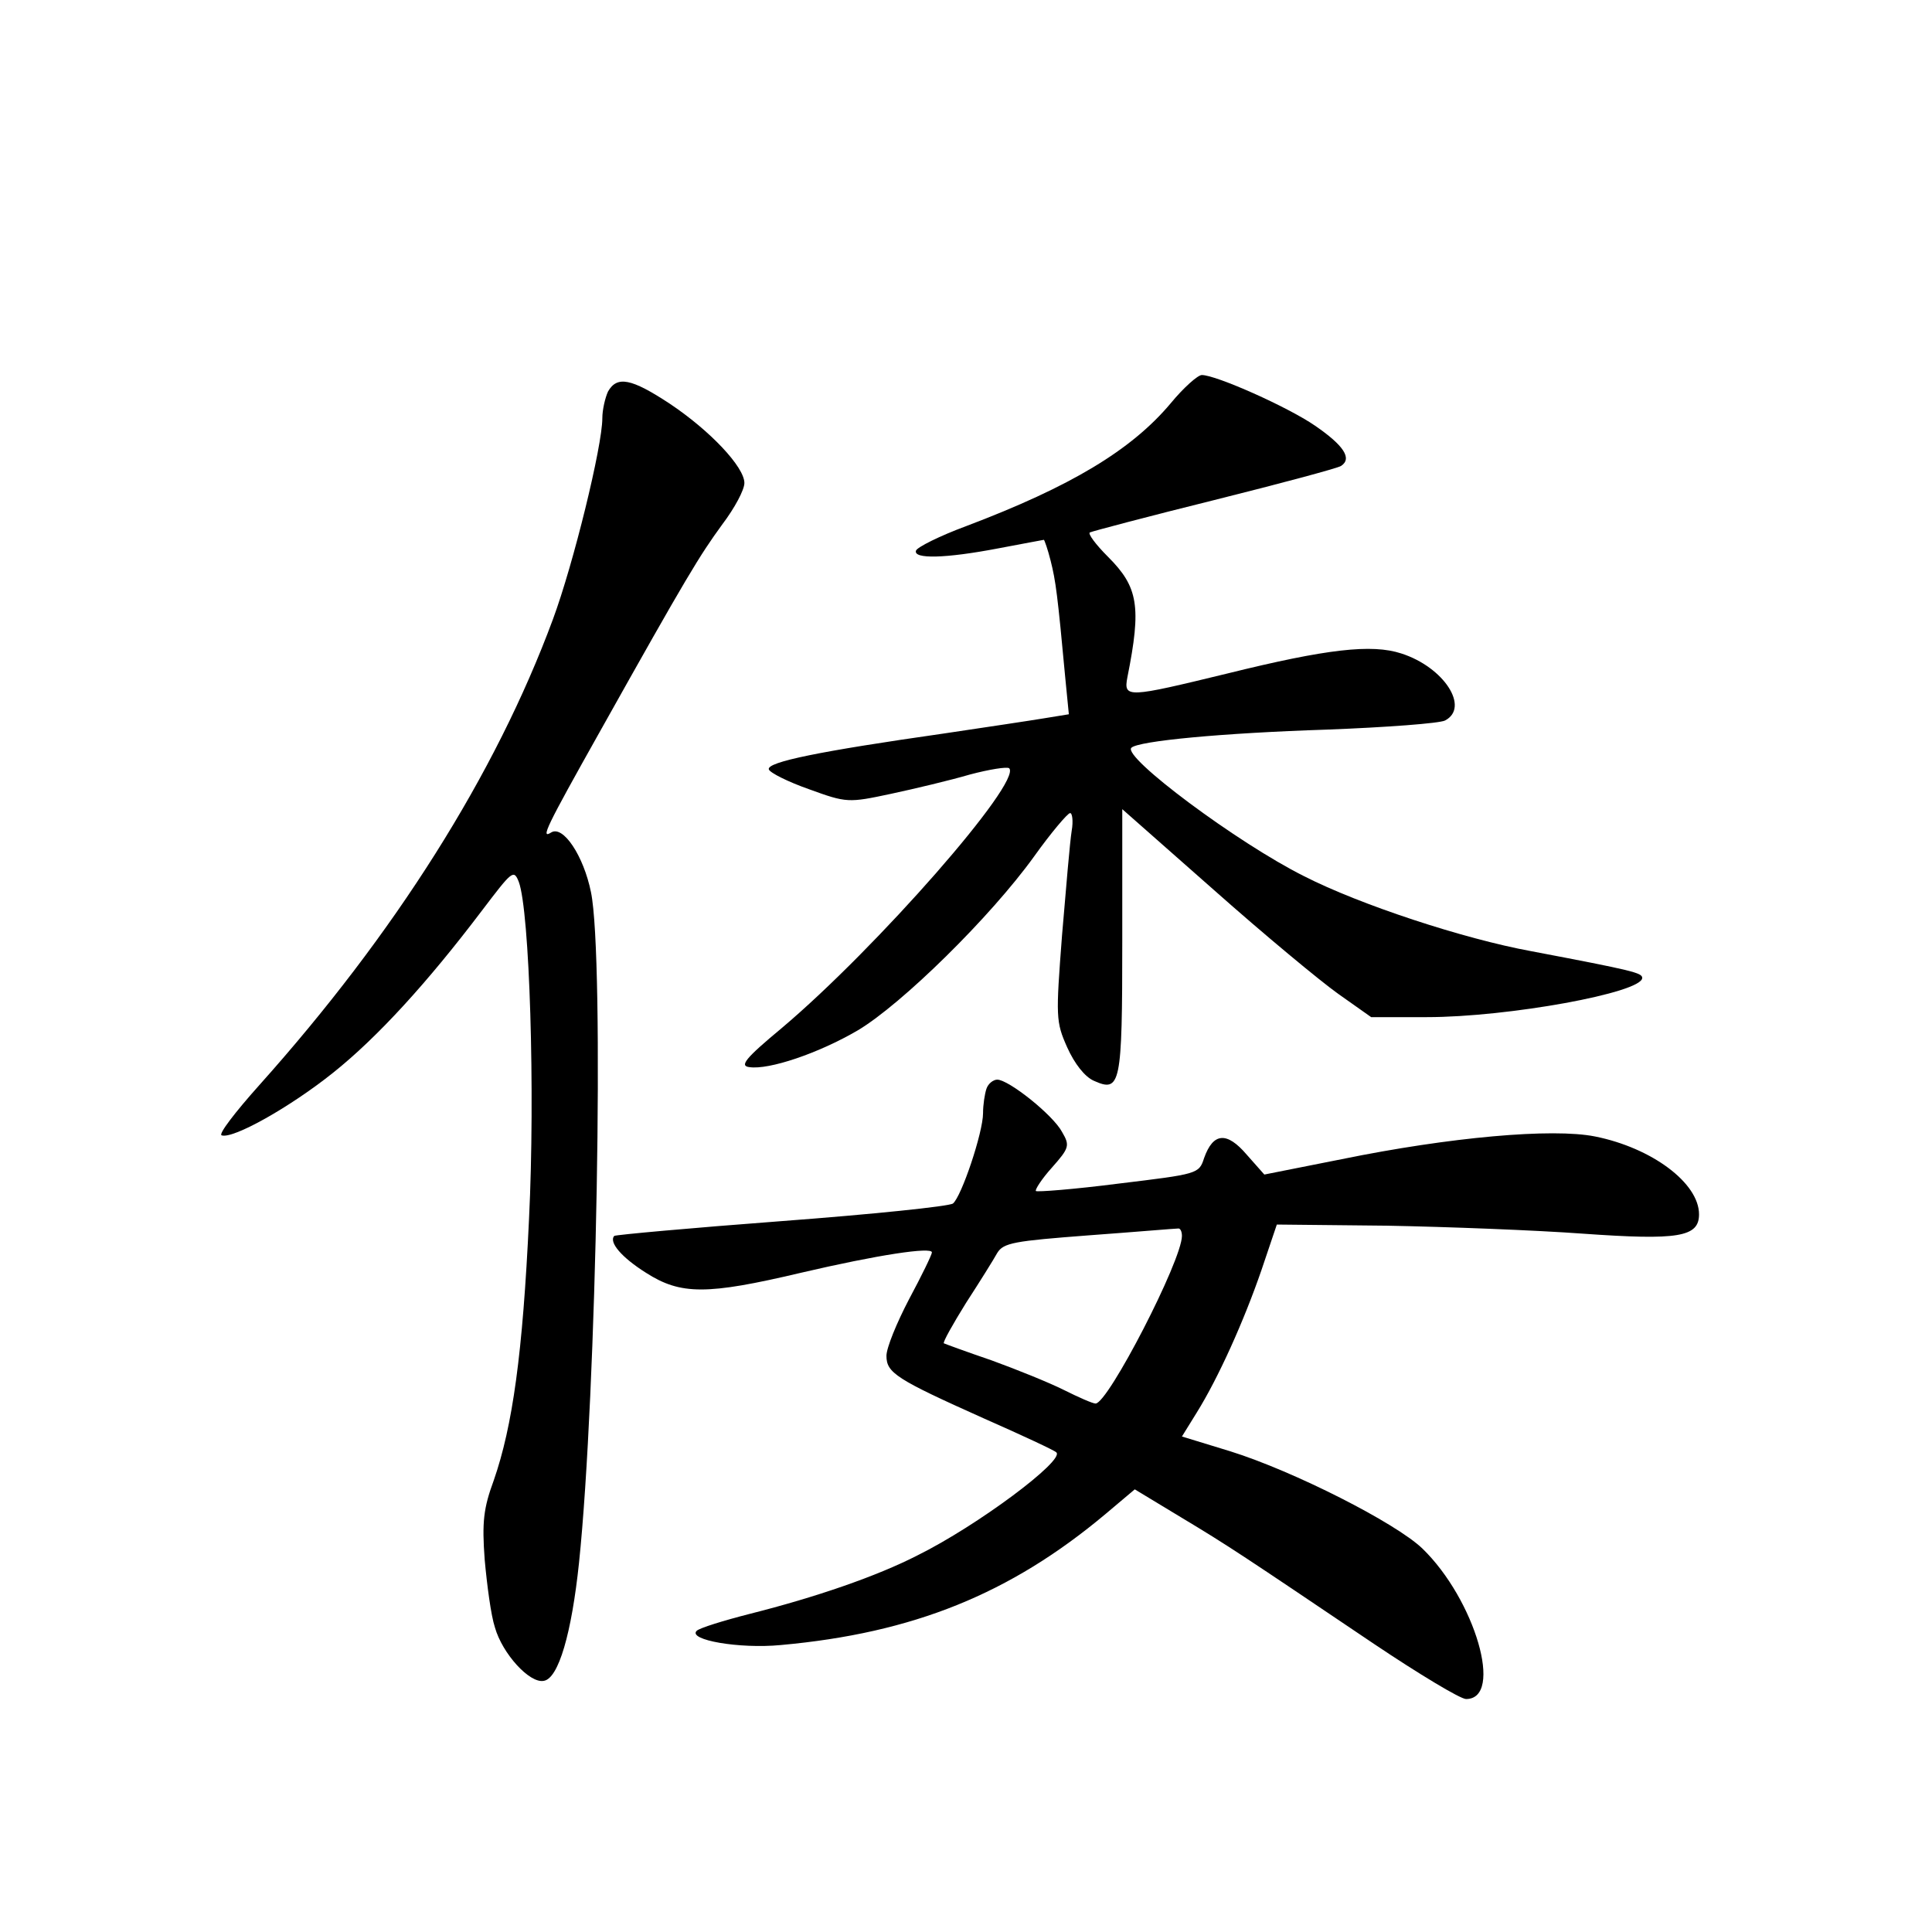 <?xml version="1.0" standalone="no"?>
<!DOCTYPE svg PUBLIC "-//W3C//DTD SVG 20010904//EN"
 "http://www.w3.org/TR/2001/REC-SVG-20010904/DTD/svg10.dtd">
<svg version="1.0" xmlns="http://www.w3.org/2000/svg"
 width="340pt" height="340pt" viewBox="0 0 340 340"
 preserveAspectRatio="xMidYMid meet">
<g transform="translate(0,340) scale(0.1,-0.1)"
fill="#000000" stroke="none">
<path d="M2060 2690 c-69 -82 -175 -146 -360 -216 -46 -17 -86 -37 -88 -43 -5
-15 51 -14 145 4 43 8 79 15 80 15 1 0 7 -17 12 -37 9 -36 12 -58 26 -209 l6
-61 -43 -7 c-24 -4 -104 -16 -178 -27 -217 -31 -311 -50 -307 -63 2 -6 34 -22
71 -35 66 -24 69 -24 144 -8 42 9 105 24 139 34 34 9 65 14 69 11 23 -24 -234
-317 -400 -457 -65 -54 -75 -67 -57 -69 34 -5 121 24 191 65 77 46 233 199
310 306 30 42 59 76 63 76 4 1 6 -14 3 -31 -3 -18 -10 -101 -17 -184 -11 -144
-11 -152 9 -197 13 -29 31 -52 47 -59 47 -21 50 -8 50 246 l0 232 161 -142
c89 -79 188 -161 219 -183 l58 -41 98 0 c143 0 379 43 379 69 0 9 -16 13 -195
47 -120 22 -302 82 -400 132 -118 59 -320 210 -304 226 12 12 159 26 344 32
105 4 198 11 208 16 44 23 -2 94 -77 118 -52 17 -131 8 -305 -35 -177 -43
-184 -44 -177 -7 25 125 19 159 -34 212 -22 22 -36 41 -32 43 4 2 102 28 219
57 116 29 217 56 223 60 20 13 5 36 -46 71 -48 33 -174 89 -199 89 -7 0 -32
-22 -55 -50z"/>
<path d="M1070 2711 c-5 -11 -10 -32 -10 -47 0 -49 -51 -257 -87 -354 -101
-273 -278 -553 -517 -820 -42 -47 -72 -86 -66 -88 20 -7 121 50 196 110 79 63
167 160 261 284 54 71 57 75 66 52 19 -51 29 -370 18 -593 -11 -237 -29 -365
-62 -460 -18 -49 -21 -73 -16 -140 4 -44 11 -98 18 -119 13 -46 61 -99 86 -94
26 4 49 84 62 208 31 297 45 1065 21 1180 -13 64 -49 118 -70 105 -19 -12 -10
7 86 178 154 275 175 309 215 364 22 29 39 61 39 73 0 28 -60 92 -132 140 -67
44 -92 49 -108 21z"/>
<path d="M1736 1484 c-3 -9 -6 -28 -6 -43 0 -34 -38 -147 -53 -159 -7 -5 -142
-19 -302 -31 -159 -12 -291 -24 -294 -26 -10 -11 13 -38 56 -65 61 -39 107
-39 272 0 137 32 231 46 231 36 0 -4 -18 -41 -40 -82 -22 -42 -40 -86 -40
-100 0 -30 17 -41 171 -110 68 -30 126 -57 128 -60 15 -14 -139 -129 -244
-181 -72 -37 -180 -74 -295 -103 -47 -12 -89 -25 -94 -30 -16 -16 75 -32 148
-25 233 21 404 90 572 231 l51 43 81 -49 c85 -51 107 -66 340 -223 79 -53 152
-97 162 -97 67 0 16 175 -77 265 -47 45 -226 136 -338 171 l-85 26 26 42 c38
61 83 161 114 251 l27 80 194 -2 c107 -2 262 -8 344 -14 169 -12 205 -6 205
34 0 55 -83 117 -183 137 -75 15 -255 -1 -446 -40 l-136 -27 -31 35 c-35 41
-59 39 -75 -6 -9 -28 -11 -28 -151 -45 -78 -10 -143 -15 -145 -13 -2 2 10 21
28 41 31 35 32 39 18 63 -16 30 -94 92 -114 92 -7 0 -16 -7 -19 -16z m344
-259 c0 -43 -130 -295 -152 -295 -5 0 -30 11 -56 24 -26 13 -83 36 -127 52
-44 15 -82 29 -84 30 -2 2 16 34 39 71 24 37 49 77 55 88 11 18 30 21 161 31
82 6 152 12 157 12 4 1 7 -5 7 -13z"/>
</g>
</svg>
